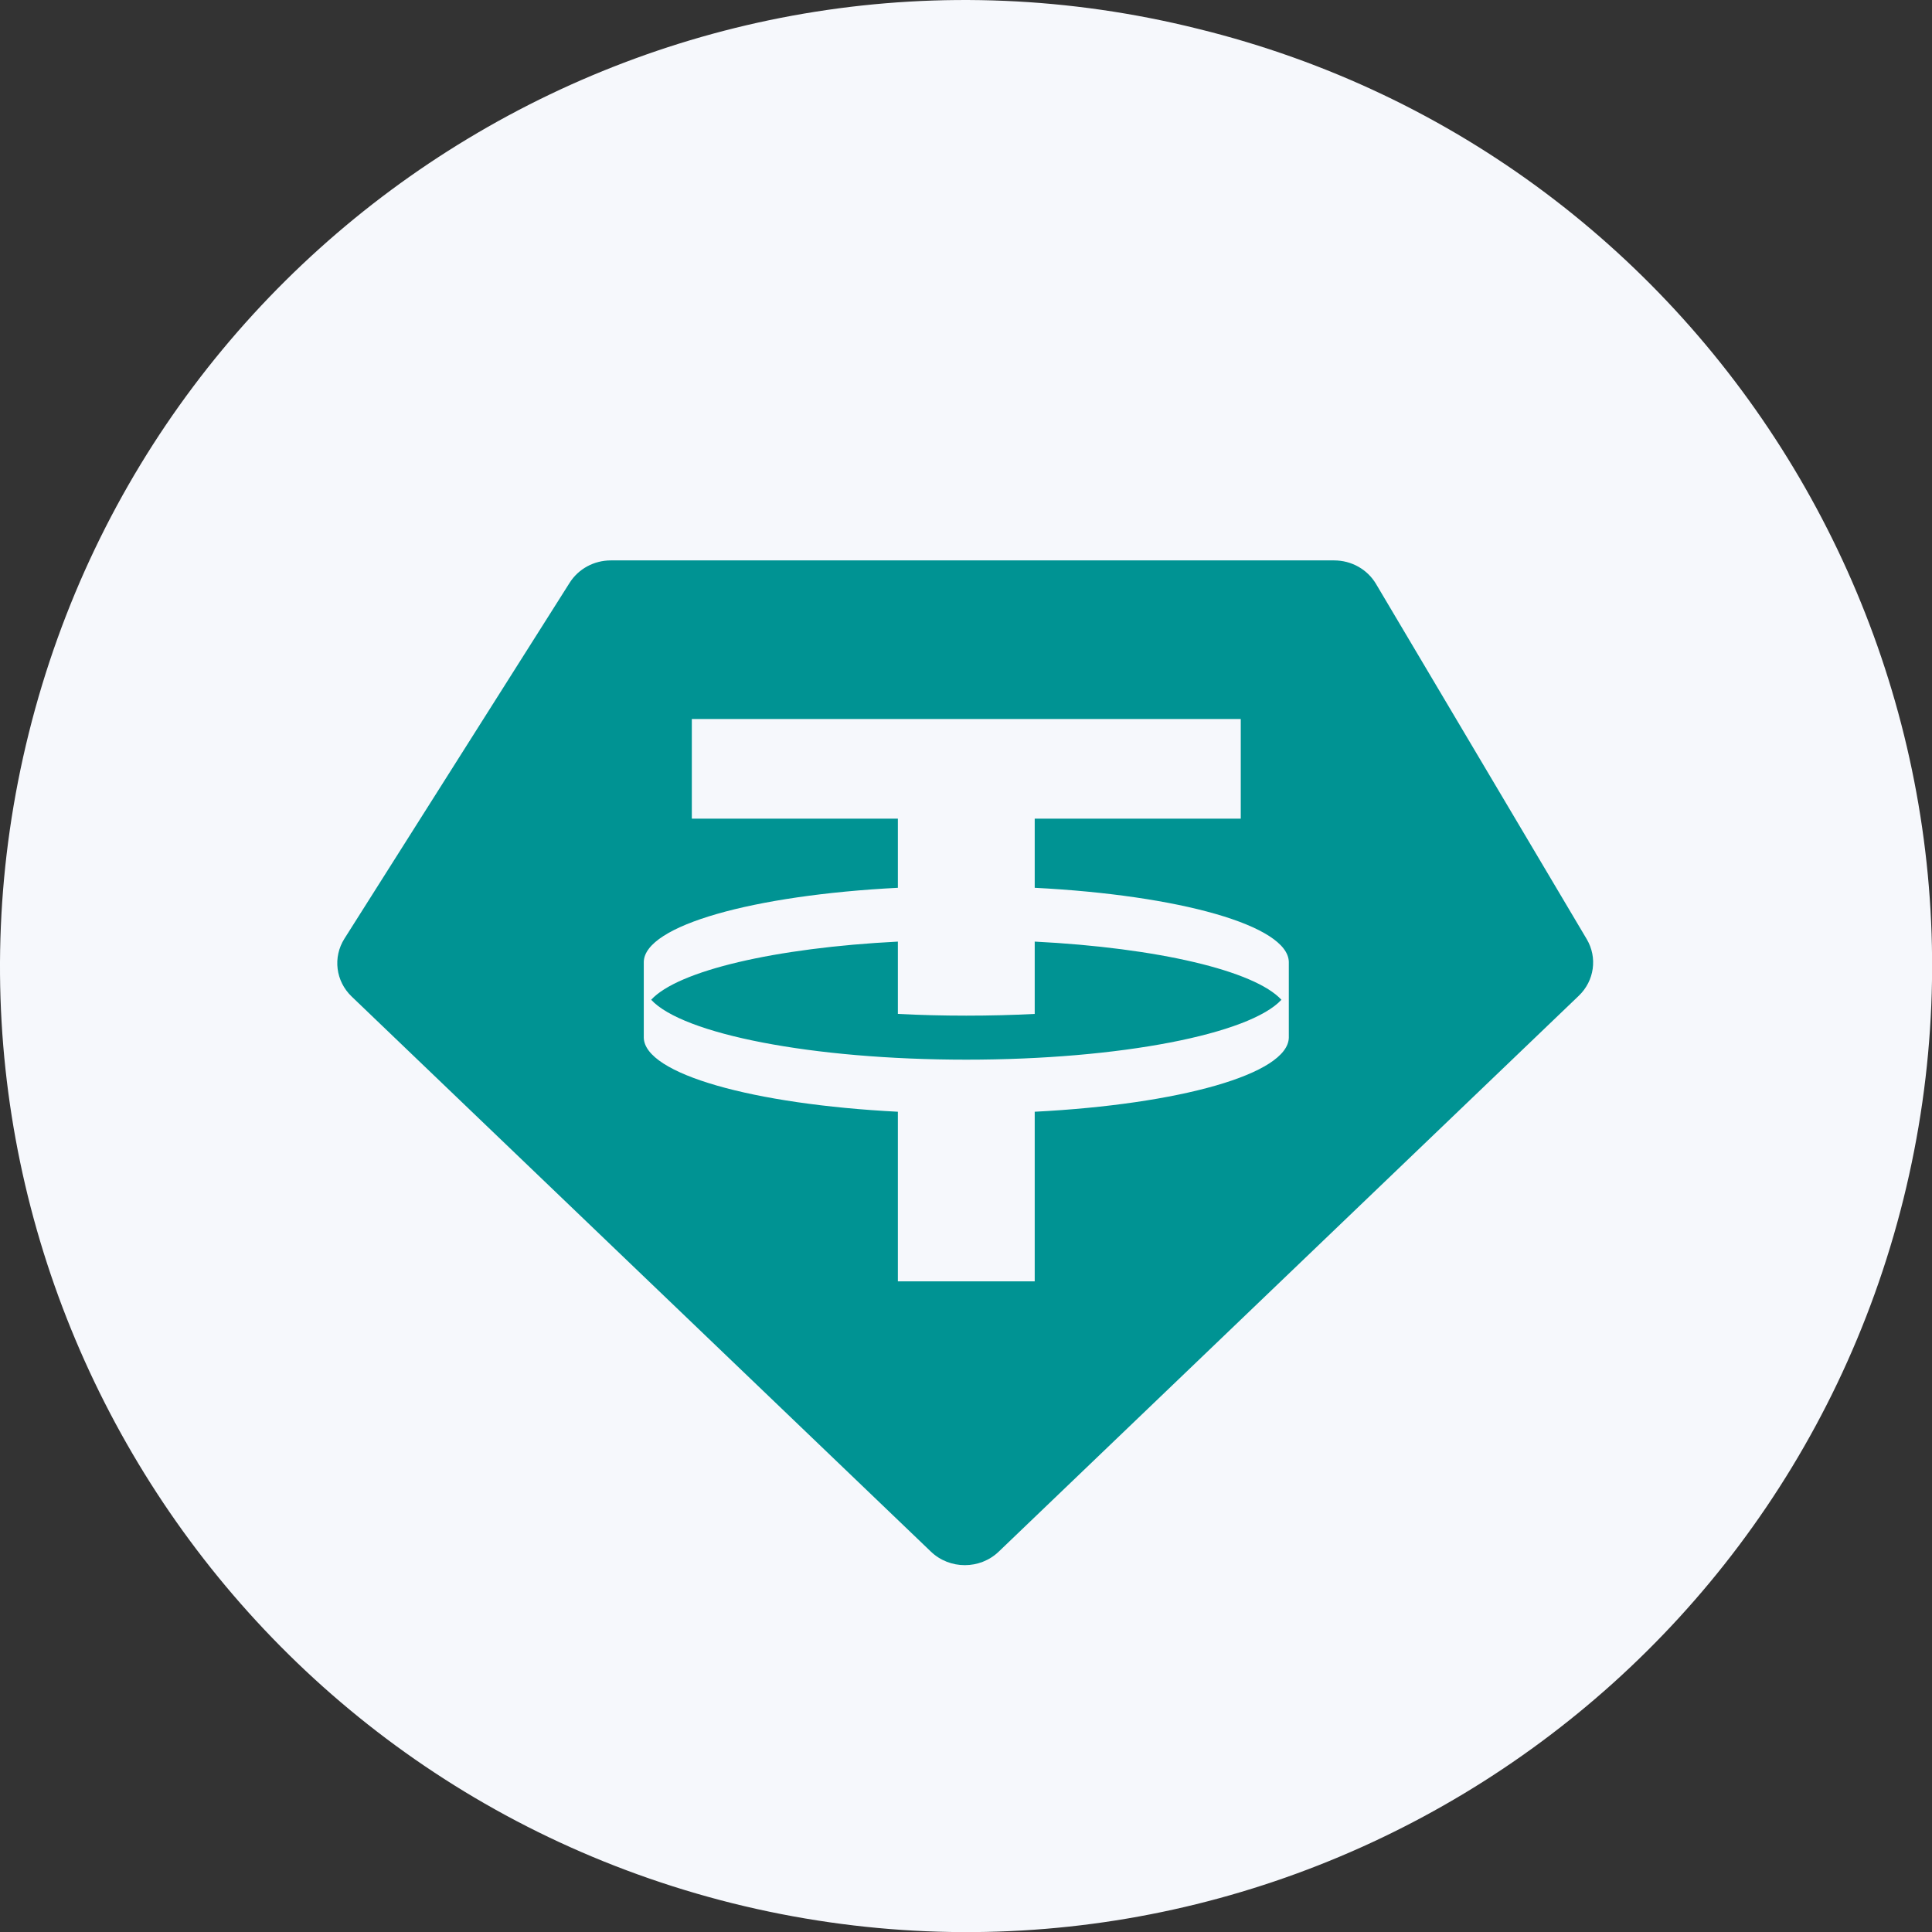 <svg width="46" height="46" viewBox="0 0 46 46" fill="none" xmlns="http://www.w3.org/2000/svg">
<rect x="0" y="0" width="46" height="46" fill="#333333" stroke="none"/>
<path d="M45.319 28.553C42.25 40.867 29.777 48.387 17.44 45.316C5.125 42.237 -2.383 29.765 0.687 17.45C3.756 5.135 16.221 -2.384 28.528 0.687C40.873 3.72 48.381 16.231 45.319 28.553Z" fill="#F6F8FC"/>
<path fill-rule="evenodd" clip-rule="evenodd" d="M14.543 13.343H31.766C32.177 13.343 32.556 13.556 32.761 13.901L37.779 22.36C38.039 22.798 37.962 23.352 37.591 23.708L23.779 36.944C23.332 37.373 22.612 37.373 22.165 36.944L8.372 23.726C7.992 23.361 7.921 22.792 8.2 22.35L13.564 13.874C13.773 13.544 14.143 13.343 14.543 13.343ZM29.542 17.119V19.492H24.636V21.138C28.081 21.314 30.667 22.036 30.686 22.902L30.686 24.706C30.667 25.572 28.081 26.294 24.636 26.47V30.508H21.378V26.47C17.932 26.294 15.347 25.572 15.328 24.706L15.328 22.902C15.347 22.036 17.932 21.314 21.378 21.138V19.492H16.472V17.119H29.542ZM23.007 25.23C26.684 25.23 29.758 24.619 30.51 23.804C29.872 23.112 27.565 22.568 24.636 22.419V24.141C24.111 24.168 23.566 24.182 23.007 24.182C22.448 24.182 21.903 24.168 21.378 24.141V22.419C18.449 22.568 16.142 23.112 15.504 23.804C16.256 24.619 19.329 25.23 23.007 25.23Z" fill="#009393"/>
</svg>
